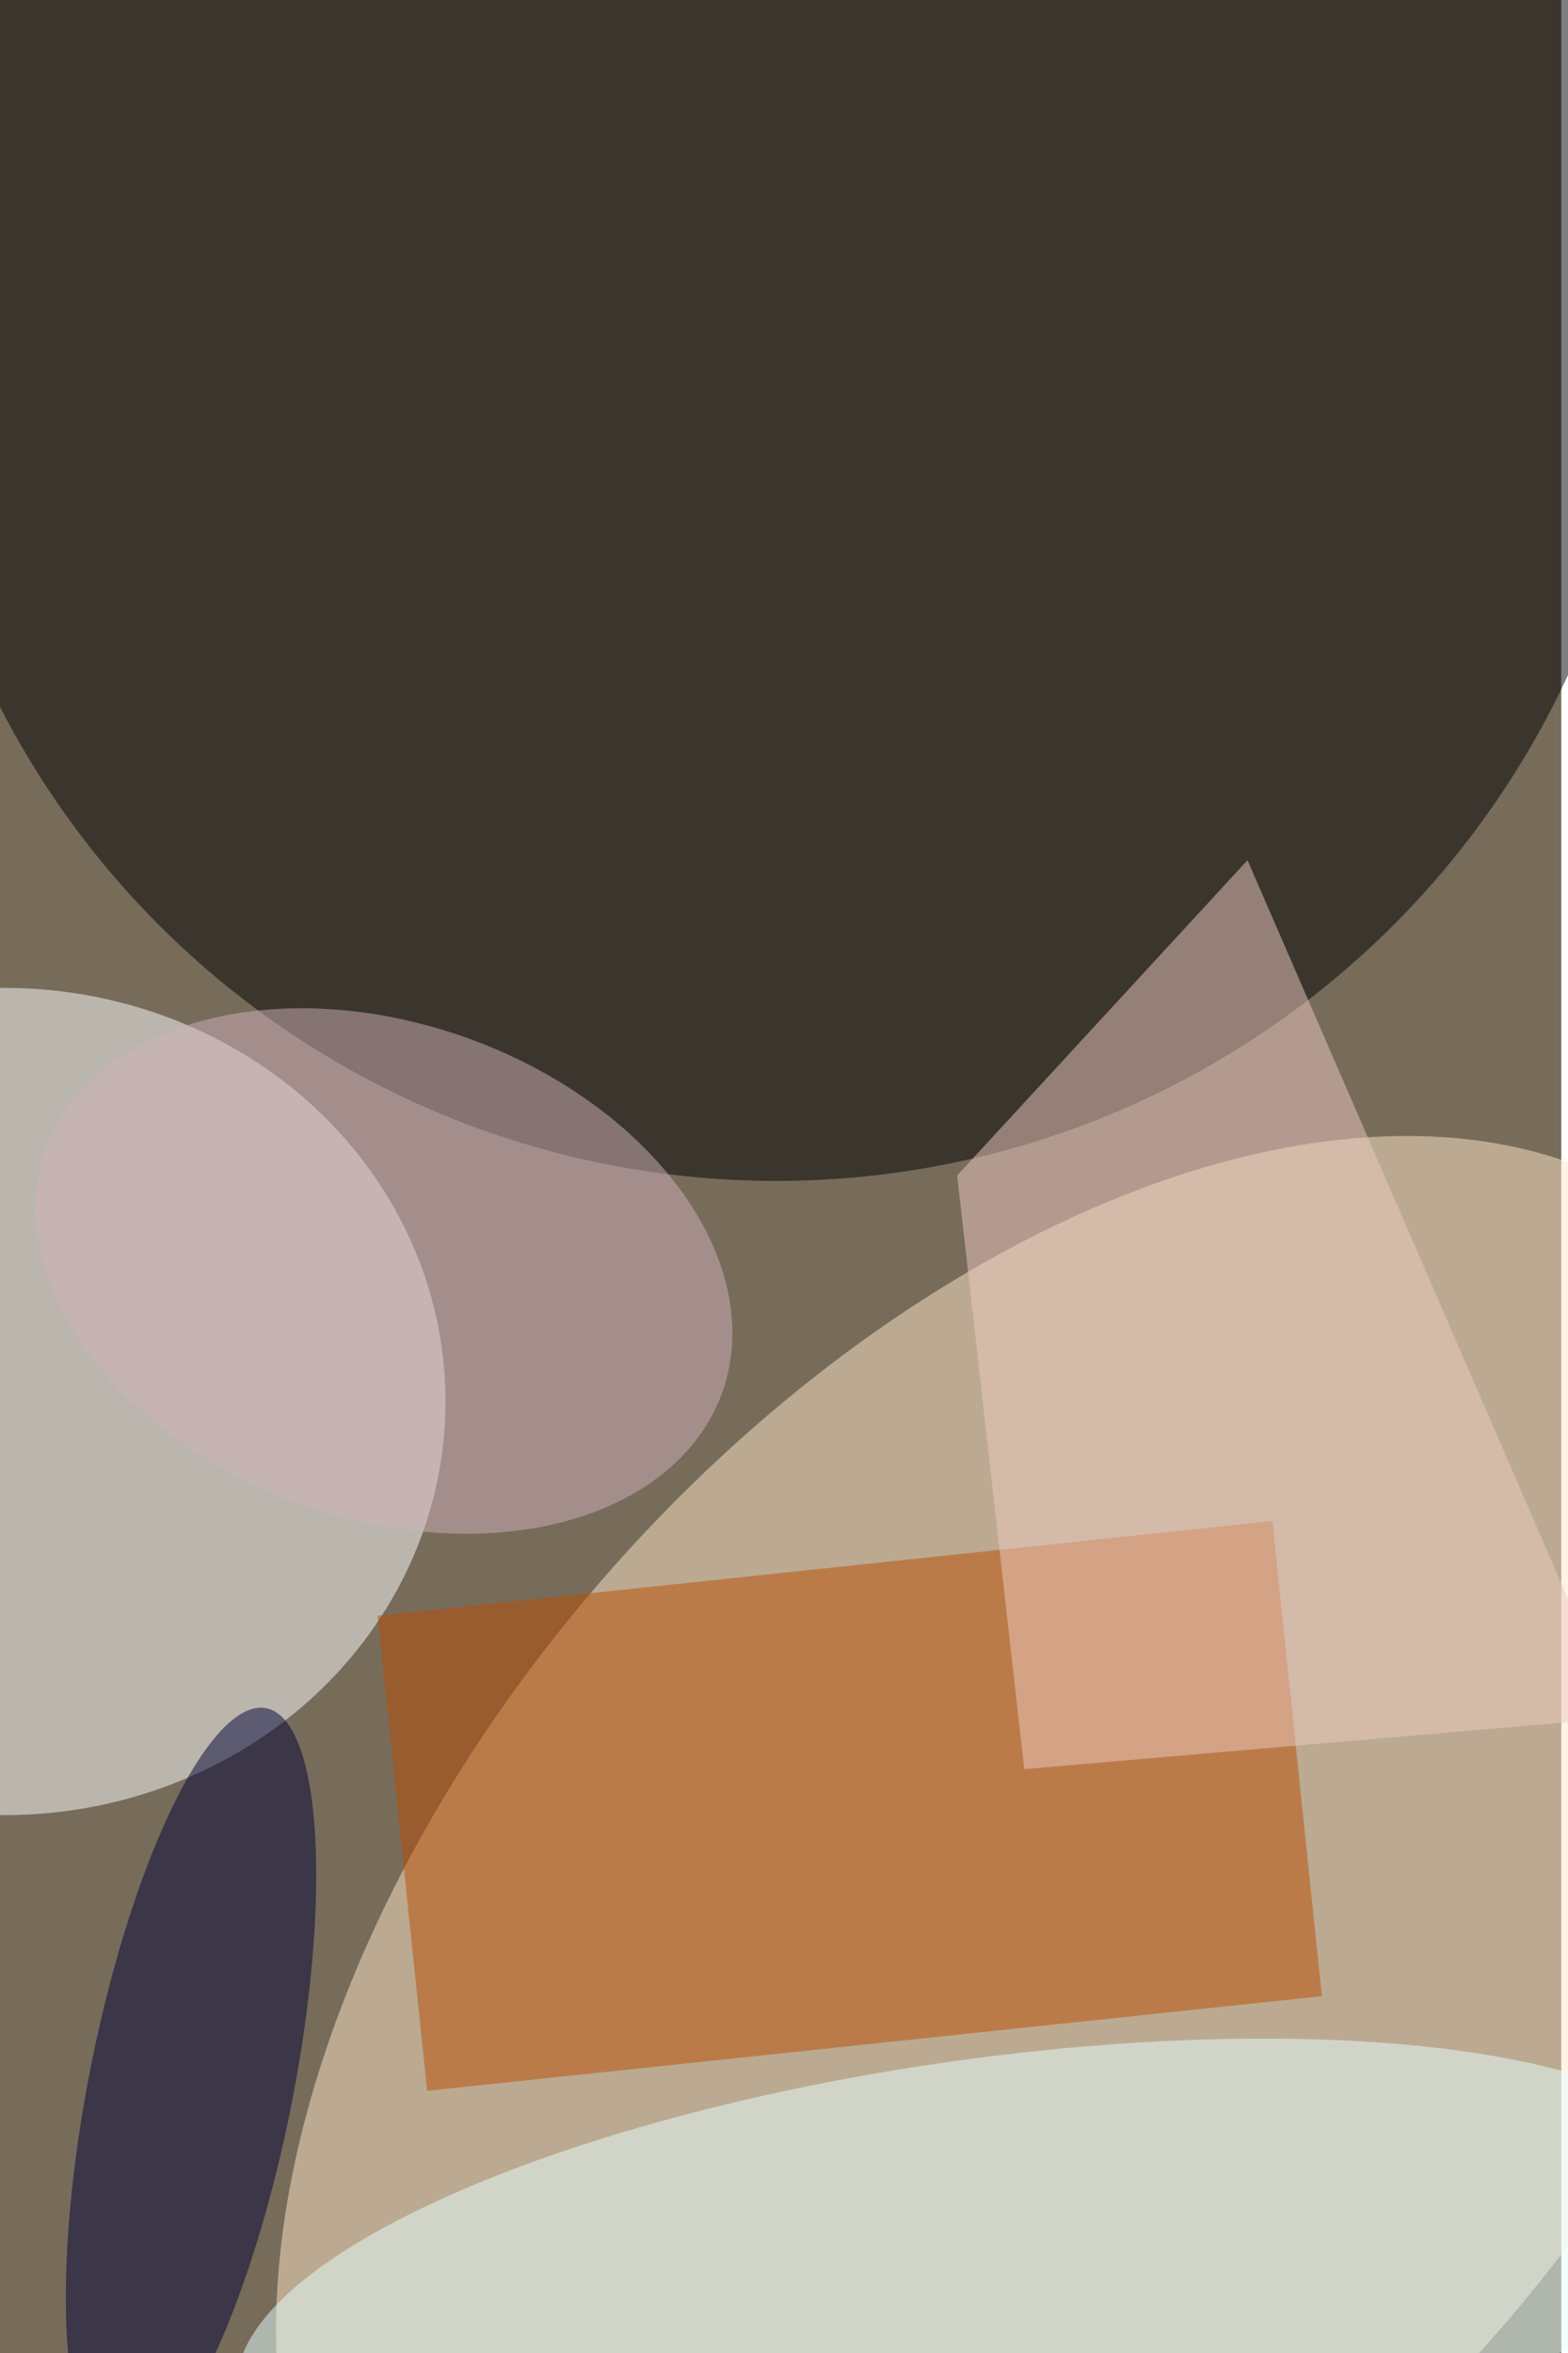 <svg xmlns="http://www.w3.org/2000/svg" viewBox="0 0 936 1404"><filter id="b"><feGaussianBlur stdDeviation="12" /></filter><path fill="#776c5a" d="M0 0h932v1404H0z"/><g filter="url(#b)" transform="translate(2.7 2.7) scale(5.484)" fill-opacity=".5"><ellipse cx="84" cy="33" rx="95" ry="95"/><ellipse fill="#ffe8c9" rx="1" ry="1" transform="matrix(47.587 42.249 -69.641 78.438 113.9 212.2)"/><ellipse fill="#fff" cy="152" rx="48" ry="45"/><path fill="#bd4c02" d="M143.4 216.7L46 227l-5.4-51.7L138 165z"/><ellipse fill="#e6ffff" rx="1" ry="1" transform="rotate(171.8 44 128) scale(81.284 24.745)"/><ellipse fill="#d2b0bd" rx="1" ry="1" transform="matrix(36.816 13.231 -9.107 25.341 41.3 137.8)"/><path fill="#eecbc3" d="M111 192l64.8-5.6-40.5-93.3-31.6 34.3z"/><ellipse fill="#000036" rx="1" ry="1" transform="matrix(-10.895 -2.169 8.188 -41.129 20.3 226.5)"/></g></svg>